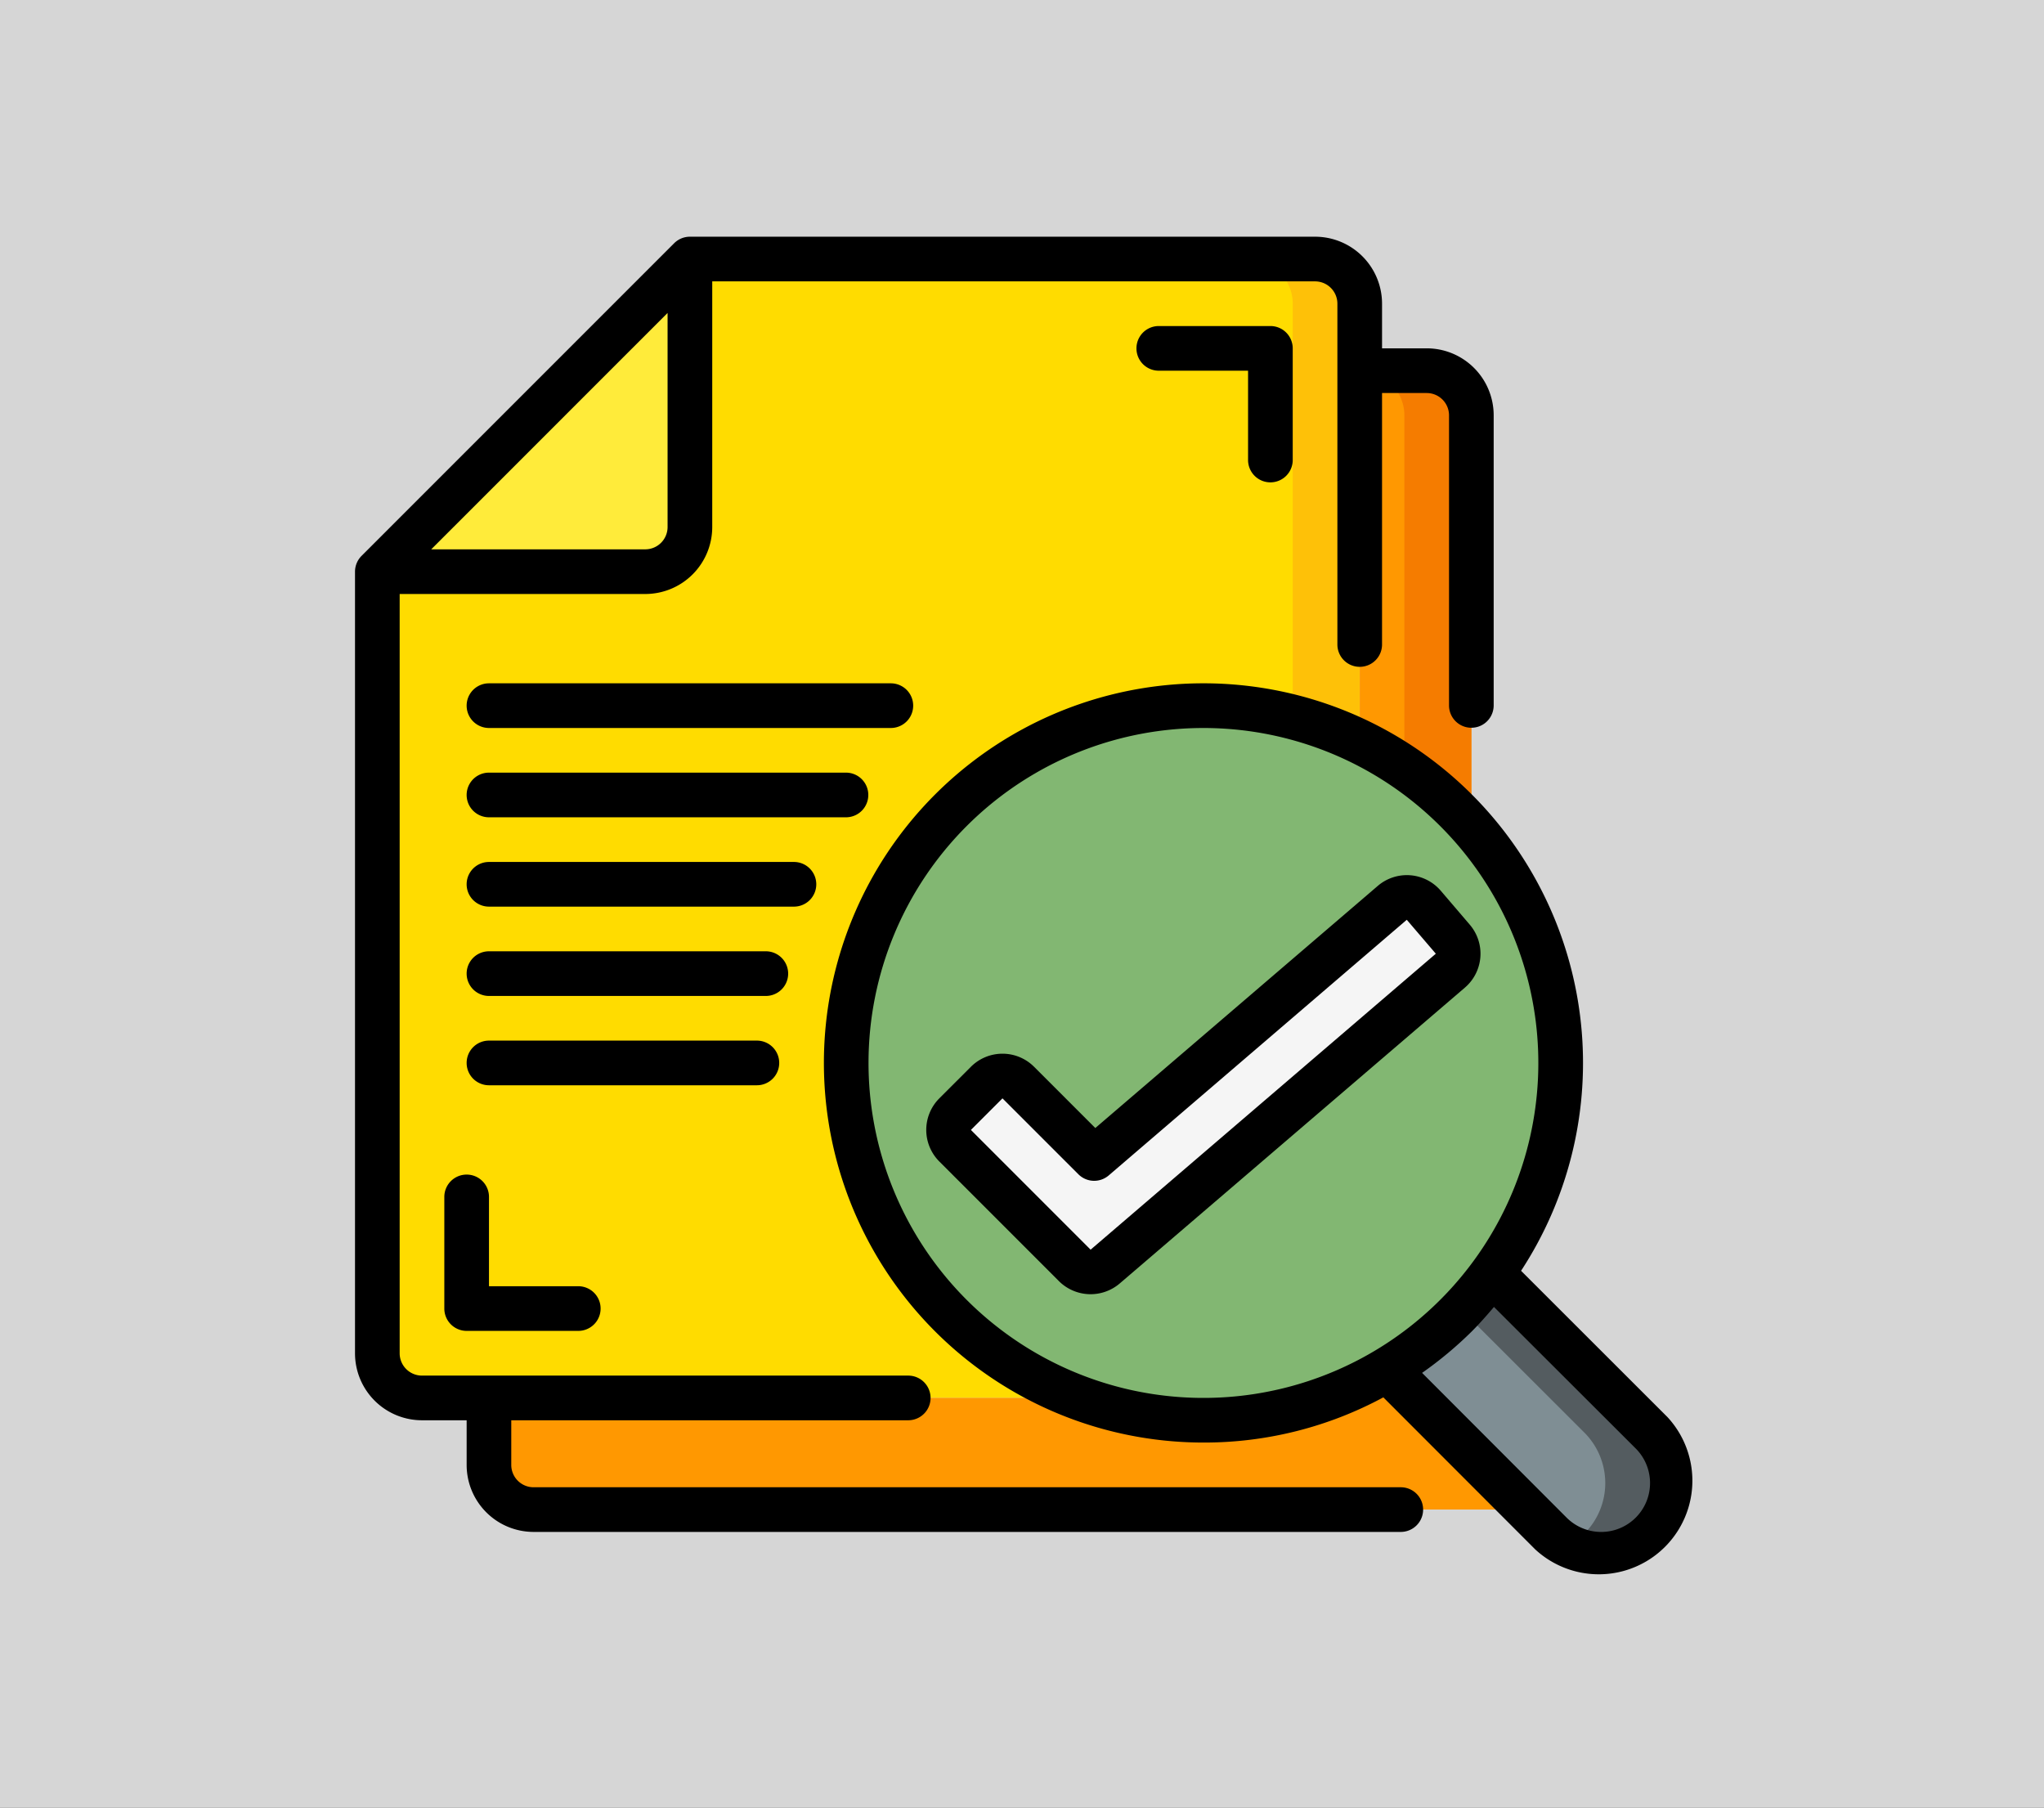 <svg xmlns="http://www.w3.org/2000/svg" width="190" height="168" viewBox="0 0 190 168">
  <rect x="0" y="0" width="190" height="168" fill="#333333" stroke="none"/>
  <g id="Grupo_948013" data-name="Grupo 948013" transform="translate(-1020 -3511)">
    <rect id="Rectángulo_336227" data-name="Rectángulo 336227" width="190" height="168" transform="translate(1020 3511)" fill="#fff" opacity="0.8"/>
    <g id="Page-1" transform="translate(1053 3533)">
      <g id="_050---Check-Documents" data-name="050---Check-Documents" transform="translate(0)">
        <path id="Shape" d="M92.317,5.151v40.7a33.206,33.206,0,0,0-38,53.338,32.733,32.733,0,0,0,11.913,7.658H5.151A4.163,4.163,0,0,1,1,102.694V30.055L30.055,1H88.166A4.163,4.163,0,0,1,92.317,5.151Z" transform="translate(1.075 1.075)" fill="#ffdc00"/>
        <path id="Shape-2" data-name="Shape" d="M46.226,1H40a4.163,4.163,0,0,1,4.151,4.151V43.585a33.061,33.061,0,0,1,6.226,2.264V5.151A4.163,4.163,0,0,0,46.226,1Z" transform="translate(43.016 1.075)" fill="#fec108"/>
        <path id="Shape-3" data-name="Shape" d="M102.485,63.753H10.151A4.163,4.163,0,0,1,6,59.6V53.377H60.853a33.221,33.221,0,0,0,28.62-2.656Z" transform="translate(6.452 54.544)" fill="#ff9801"/>
        <path id="Shape-4" data-name="Shape" d="M55.377,10.151V48.4c-.457-.519-.934-1.038-1.432-1.536A32.791,32.791,0,0,0,45,40.472V6h6.226A4.163,4.163,0,0,1,55.377,10.151Z" transform="translate(48.393 6.452)" fill="#ff9801"/>
        <path id="Shape-5" data-name="Shape" d="M51.226,6H45a4.163,4.163,0,0,1,4.151,4.151V42.9a32.721,32.721,0,0,1,4.794,3.962c.5.5.975,1.017,1.432,1.536V10.151A4.163,4.163,0,0,0,51.226,6Z" transform="translate(48.393 6.452)" fill="#f57c00"/>
        <path id="Shape-6" data-name="Shape" d="M30.055,1V25.9A4.163,4.163,0,0,1,25.9,30.055H1Z" transform="translate(1.075 1.075)" fill="#ffeb3a"/>
        <path id="Shape-7" data-name="Shape" d="M82.038,73.78a33.206,33.206,0,1,1,5.4-27.593A33.206,33.206,0,0,1,82.038,73.78Z" transform="translate(23.661 22.58)" fill="#82b772"/>
        <path id="Shape-8" data-name="Shape" d="M70.813,70.588a6.641,6.641,0,0,1-9.36,0c-3.155-3.155-.428-.415-15.233-15.254A33.5,33.5,0,0,0,56,46.43l14.818,14.8a6.641,6.641,0,0,1,0,9.36Z" transform="translate(49.705 49.93)" fill="#7f8e94"/>
        <path id="Shape-9" data-name="Shape" d="M67.23,61.228,52.412,46.43a34.119,34.119,0,0,1-2.86,3.362L61,61.228a6.641,6.641,0,0,1,0,9.36,6.456,6.456,0,0,1-1.563,1.121A6.6,6.6,0,0,0,67.23,61.228Z" transform="translate(53.288 49.93)" fill="#545c60"/>
        <path id="Shape-10" data-name="Shape" d="M38.322,63.791,27.194,52.663a2.075,2.075,0,0,1,0-2.935l2.935-2.935a2.075,2.075,0,0,1,2.935,0l7.056,7.056L67.828,30.089a2.075,2.075,0,0,1,2.926.226l2.7,3.153a2.075,2.075,0,0,1-.224,2.926L41.143,63.9a2.075,2.075,0,0,1-2.82-.108Z" transform="translate(28.591 31.82)" fill="#f5f5f5"/>
        <g id="Grupo_948012" data-name="Grupo 948012">
          <path id="Shape-11" data-name="Shape" d="M6.226,110h4.151v4.151a6.226,6.226,0,0,0,6.226,6.226H97.211a2.075,2.075,0,0,0,0-4.151H16.6a2.075,2.075,0,0,1-2.075-2.075V110h36.9a2.075,2.075,0,0,0,0-4.151H6.226a2.075,2.075,0,0,1-2.075-2.075V33.206H26.98a6.226,6.226,0,0,0,6.226-6.226V4.151H89.242a2.075,2.075,0,0,1,2.075,2.075V37.9a2.075,2.075,0,1,0,4.151,0V14.528h4.151a2.075,2.075,0,0,1,2.075,2.075V43.562a2.075,2.075,0,1,0,4.151,0V16.6a6.226,6.226,0,0,0-6.226-6.226H95.468V6.226A6.226,6.226,0,0,0,89.242,0H31.131a2.075,2.075,0,0,0-1.467.608L.608,29.664A2.075,2.075,0,0,0,0,31.131V103.77A6.226,6.226,0,0,0,6.226,110ZM26.98,29.055H7.085l21.97-21.97V26.98A2.075,2.075,0,0,1,26.98,29.055Z" transform="translate(0)"/>
          <path id="Shape-12" data-name="Shape" d="M6.075,42A2.075,2.075,0,0,0,4,44.075V54.452a2.075,2.075,0,0,0,2.075,2.075H16.452a2.075,2.075,0,1,0,0-4.151h-8.3v-8.3A2.075,2.075,0,0,0,6.075,42Z" transform="translate(4.302 45.166)"/>
          <path id="Shape-13" data-name="Shape" d="M47.452,18.528a2.075,2.075,0,0,0,2.075-2.075V6.075A2.075,2.075,0,0,0,47.452,4H37.075a2.075,2.075,0,1,0,0,4.151h8.3v8.3A2.075,2.075,0,0,0,47.452,18.528Z" transform="translate(37.639 4.302)"/>
          <path id="Shape-14" data-name="Shape" d="M56.282,90.564a35.074,35.074,0,0,0,16.723-4.2l14.113,14.125a8.7,8.7,0,0,0,12.29-12.3L85.808,74.6A35.282,35.282,0,1,0,56.282,90.564Zm40.18.548a4.543,4.543,0,0,1-6.417,6.434L76.608,84.089a35.813,35.813,0,0,0,4.622-3.858c.726-.728,1.4-1.494,2.059-2.27ZM34.27,33.271a31.131,31.131,0,1,1-9.119,22.012A31.131,31.131,0,0,1,34.27,33.271Z" transform="translate(22.583 21.507)"/>
          <path id="Shape-15" data-name="Shape" d="M37.93,66.335a4.172,4.172,0,0,0,5.635.208l32.09-27.5a4.151,4.151,0,0,0,.452-5.851l-2.7-3.157a4.151,4.151,0,0,0-5.848-.448L41.3,52.092,35.606,46.4a4.151,4.151,0,0,0-5.869,0L26.8,49.335a4.151,4.151,0,0,0,0,5.869L37.928,66.333Zm-5.259-17,7.056,7.056a2.075,2.075,0,0,0,2.818.108L70.252,32.739l2.7,3.153L40.862,63.4,29.736,52.27Z" transform="translate(27.515 30.746)"/>
          <path id="Shape-16" data-name="Shape" d="M7.075,24.151H44.432a2.075,2.075,0,0,0,0-4.151H7.075a2.075,2.075,0,1,0,0,4.151Z" transform="translate(5.377 21.508)"/>
          <path id="Shape-17" data-name="Shape" d="M42.336,26.075A2.075,2.075,0,0,0,40.261,24H7.075a2.075,2.075,0,1,0,0,4.151H40.261A2.075,2.075,0,0,0,42.336,26.075Z" transform="translate(5.377 25.809)"/>
          <path id="Shape-18" data-name="Shape" d="M37.5,30.075A2.075,2.075,0,0,0,35.425,28H7.075a2.075,2.075,0,1,0,0,4.151h28.35A2.075,2.075,0,0,0,37.5,30.075Z" transform="translate(5.377 30.111)"/>
          <path id="Shape-19" data-name="Shape" d="M34.886,34.075A2.075,2.075,0,0,0,32.81,32H7.075a2.075,2.075,0,1,0,0,4.151H32.81A2.075,2.075,0,0,0,34.886,34.075Z" transform="translate(5.377 34.413)"/>
          <path id="Shape-20" data-name="Shape" d="M34.055,38.075A2.075,2.075,0,0,0,31.98,36H7.075a2.075,2.075,0,1,0,0,4.151h24.9A2.075,2.075,0,0,0,34.055,38.075Z" transform="translate(5.377 38.714)"/>
        </g>
      </g>
    </g>
  </g>
</svg>
